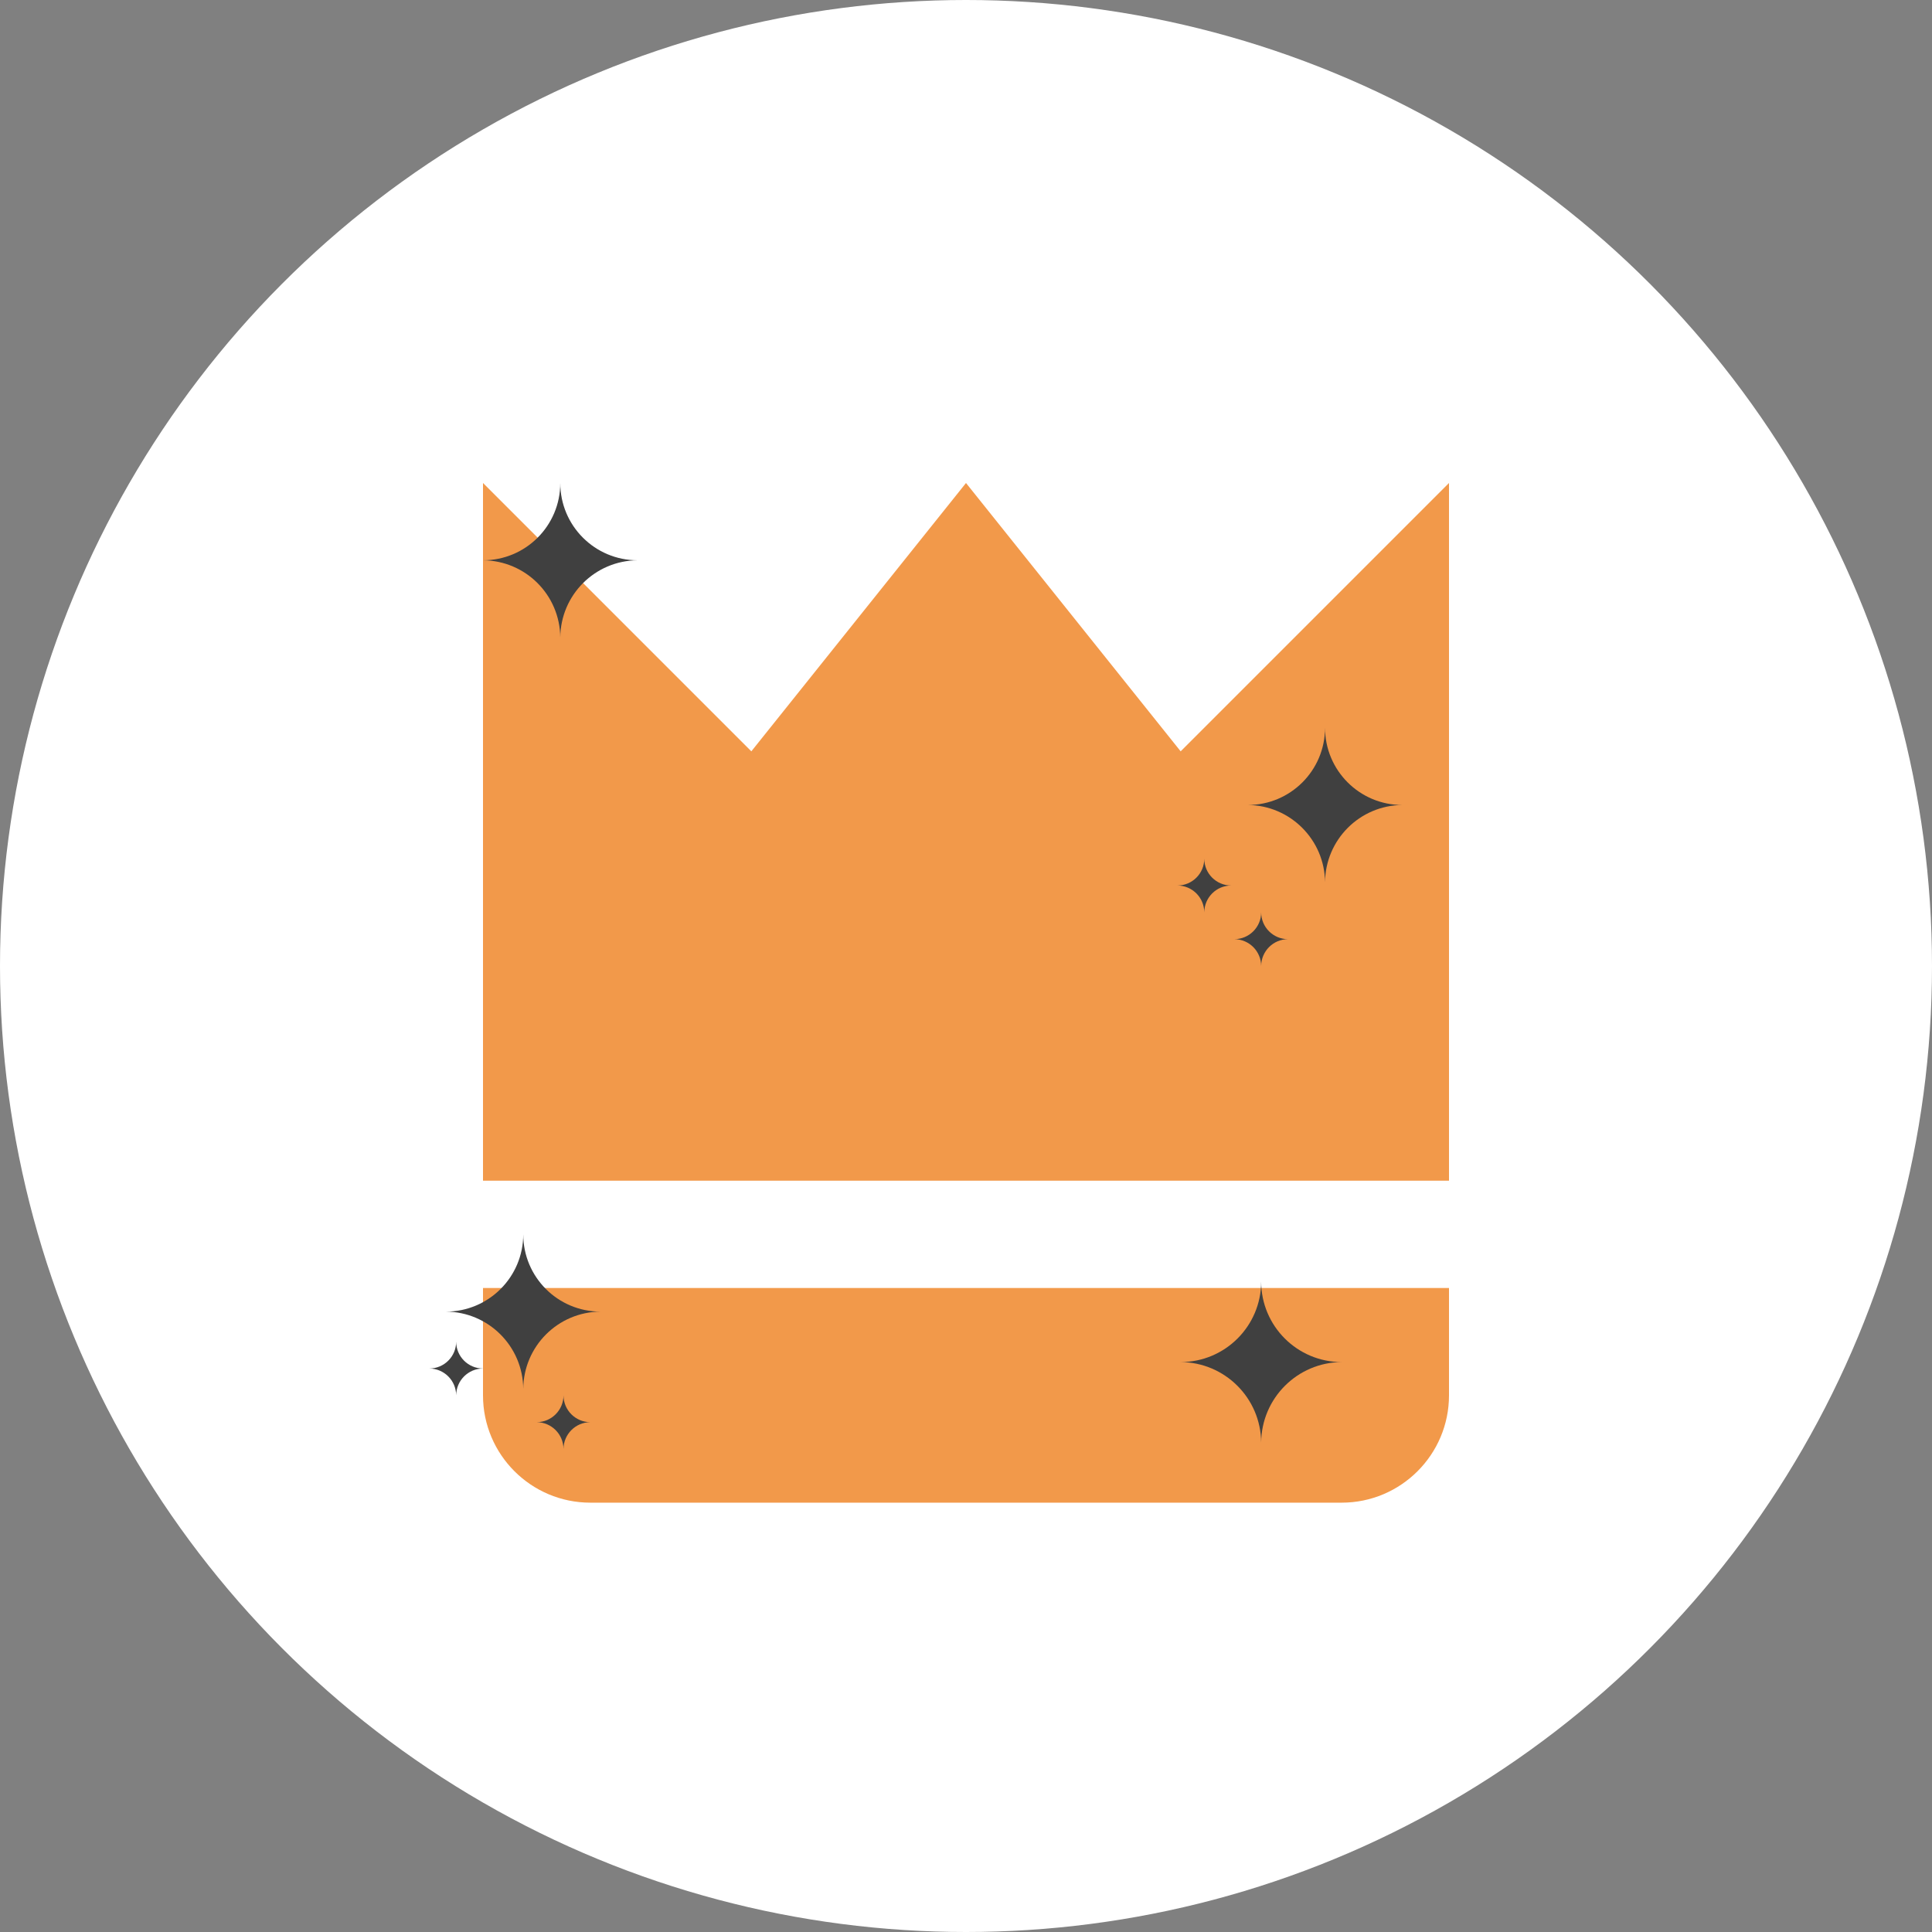 <svg width="18" height="18" viewBox="0 0 18 18" fill="none" xmlns="http://www.w3.org/2000/svg">
<rect x="0" y="0" width="18" height="18" fill="#808080" stroke="none"/>
<circle cx="9" cy="9" r="9" fill="white"/>
<path fill-rule="evenodd" clip-rule="evenodd" d="M13.5 4.5L11 7L9 4.5L7 7L4.5 4.5V11H13.5V4.5ZM5.5 14H12.5C13.052 14 13.5 13.552 13.5 13V12H4.5V13C4.5 13.552 4.948 14 5.5 14Z" fill="#F2994A"/>
<path d="M13.065 7.5C12.668 7.503 12.348 7.824 12.345 8.22C12.342 7.824 12.021 7.503 11.625 7.5C12.023 7.5 12.345 7.178 12.345 6.78C12.345 7.178 12.667 7.5 13.065 7.5Z" fill="#404040"/>
<path d="M5.595 12.22C5.198 12.223 4.878 12.543 4.875 12.94C4.872 12.543 4.551 12.223 4.155 12.22C4.552 12.22 4.875 11.898 4.875 11.5C4.875 11.898 5.197 12.22 5.595 12.22Z" fill="#404040"/>
<path d="M11.47 8.25C11.332 8.251 11.221 8.362 11.22 8.5C11.219 8.362 11.108 8.251 10.97 8.25C11.108 8.25 11.22 8.138 11.22 8C11.22 8.138 11.332 8.25 11.47 8.25Z" fill="#404040"/>
<path d="M4.5 12.75C4.362 12.751 4.251 12.862 4.25 13C4.249 12.862 4.138 12.751 4 12.75C4.138 12.75 4.25 12.638 4.25 12.5C4.25 12.638 4.362 12.75 4.5 12.75Z" fill="#404040"/>
<path d="M12 8.75C11.862 8.751 11.751 8.862 11.75 9C11.749 8.862 11.638 8.751 11.5 8.75C11.638 8.75 11.75 8.638 11.75 8.5C11.75 8.638 11.862 8.75 12 8.75Z" fill="#404040"/>
<path d="M5.5 13.25C5.362 13.251 5.251 13.362 5.25 13.5C5.249 13.362 5.138 13.251 5 13.25C5.138 13.25 5.25 13.138 5.25 13C5.25 13.138 5.362 13.25 5.5 13.25Z" fill="#404040"/>
<path d="M5.94 5.22C5.543 5.223 5.223 5.543 5.22 5.94C5.217 5.543 4.897 5.223 4.5 5.22C4.898 5.22 5.22 4.898 5.22 4.5C5.22 4.898 5.542 5.22 5.94 5.22Z" fill="#404040"/>
<path d="M12.5 12.69C12.087 12.693 11.753 13.027 11.75 13.44C11.747 13.027 11.413 12.693 11 12.69C11.414 12.69 11.75 12.354 11.75 11.94C11.75 12.354 12.086 12.69 12.5 12.69Z" fill="#404040"/>
</svg>

